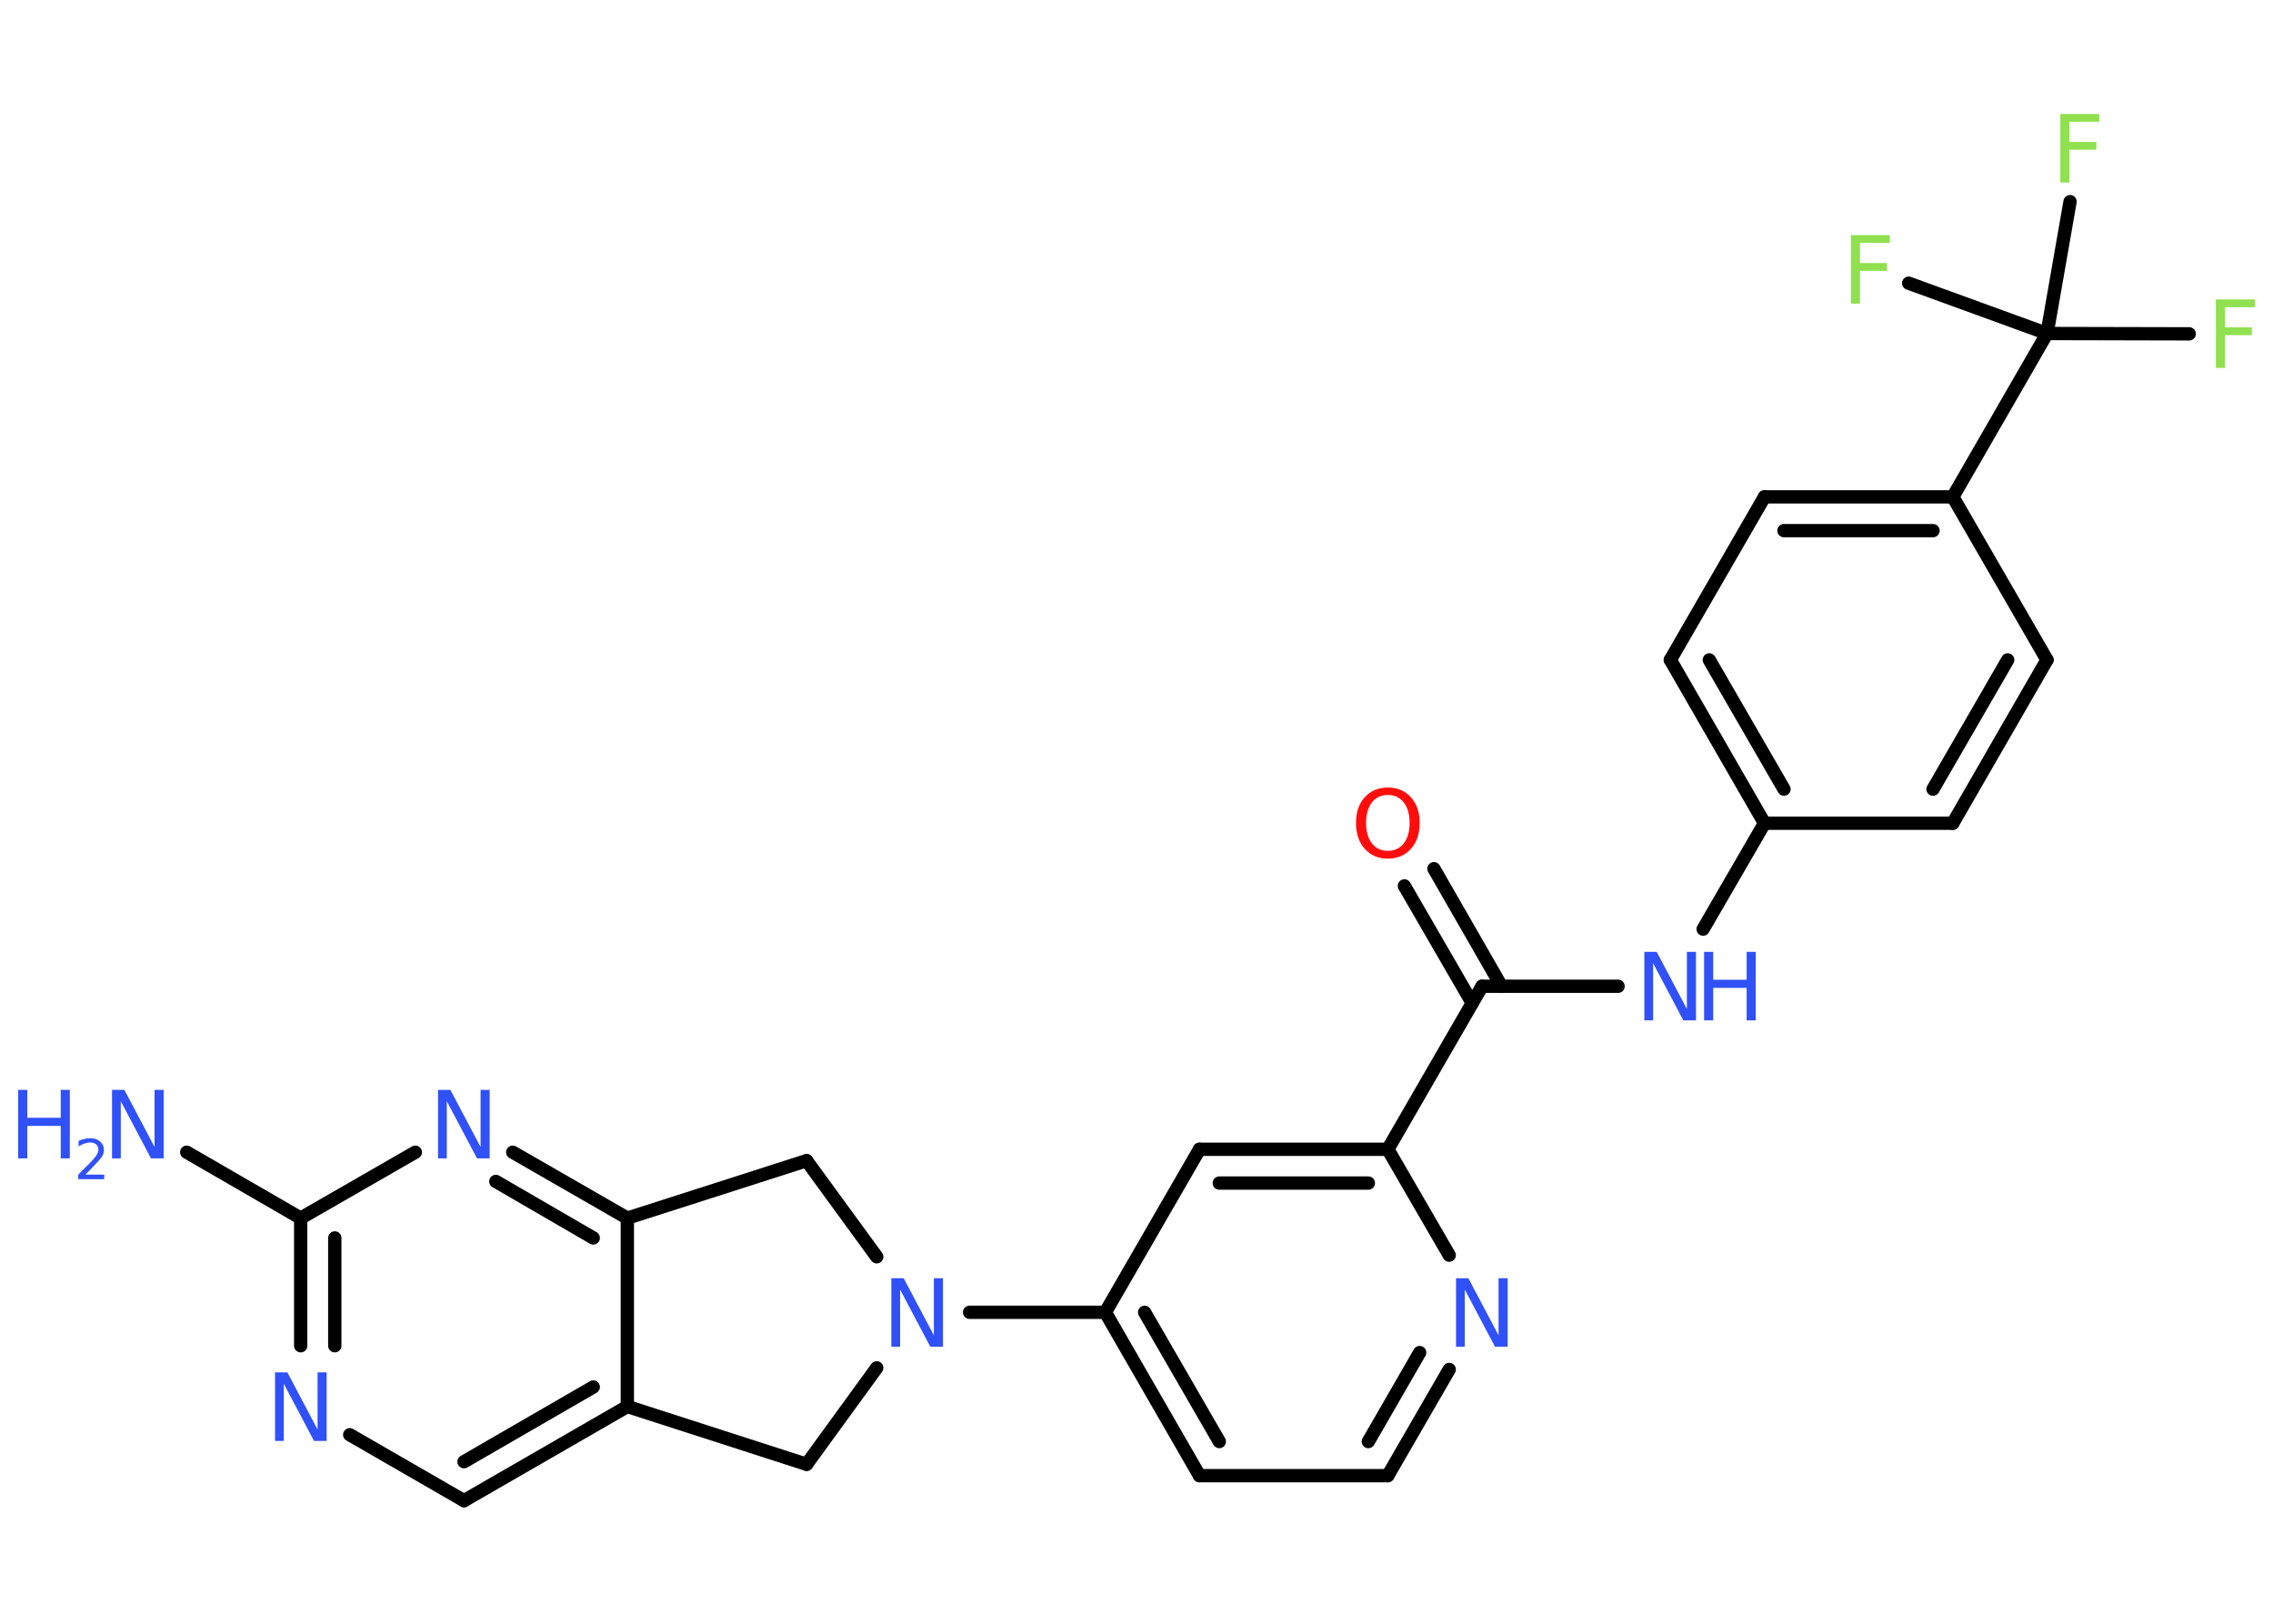 <?xml version='1.0' encoding='UTF-8'?>
<!DOCTYPE svg PUBLIC "-//W3C//DTD SVG 1.1//EN" "http://www.w3.org/Graphics/SVG/1.1/DTD/svg11.dtd">
<svg version='1.2' xmlns='http://www.w3.org/2000/svg' xmlns:xlink='http://www.w3.org/1999/xlink' width='70.0mm' height='50.0mm' viewBox='0 0 70.0 50.0'>
  <desc>Generated by the Chemistry Development Kit (http://github.com/cdk)</desc>
  <g stroke-linecap='round' stroke-linejoin='round' stroke='#000000' stroke-width='.41' fill='#3050F8'>
    <rect x='.0' y='.0' width='70.0' height='50.0' fill='#FFFFFF' stroke='none'/>
    <g id='mol1' class='mol'>
      <line id='mol1bnd1' class='bond' x1='5.75' y1='35.48' x2='9.26' y2='37.51'/>
      <g id='mol1bnd2' class='bond'>
        <line x1='9.26' y1='37.51' x2='9.26' y2='41.44'/>
        <line x1='10.31' y1='38.12' x2='10.31' y2='41.44'/>
      </g>
      <line id='mol1bnd3' class='bond' x1='10.77' y1='44.18' x2='14.29' y2='46.21'/>
      <g id='mol1bnd4' class='bond'>
        <line x1='14.29' y1='46.21' x2='19.32' y2='43.31'/>
        <line x1='14.29' y1='45.01' x2='18.27' y2='42.71'/>
      </g>
      <line id='mol1bnd5' class='bond' x1='19.32' y1='43.31' x2='19.32' y2='37.51'/>
      <g id='mol1bnd6' class='bond'>
        <line x1='19.32' y1='37.51' x2='15.79' y2='35.48'/>
        <line x1='18.27' y1='38.12' x2='15.27' y2='36.38'/>
      </g>
      <line id='mol1bnd7' class='bond' x1='9.26' y1='37.51' x2='12.79' y2='35.48'/>
      <line id='mol1bnd8' class='bond' x1='19.32' y1='37.51' x2='24.84' y2='35.74'/>
      <line id='mol1bnd9' class='bond' x1='24.84' y1='35.74' x2='27.0' y2='38.7'/>
      <line id='mol1bnd10' class='bond' x1='29.86' y1='40.41' x2='34.04' y2='40.41'/>
      <g id='mol1bnd11' class='bond'>
        <line x1='34.04' y1='40.41' x2='36.94' y2='45.44'/>
        <line x1='35.25' y1='40.41' x2='37.55' y2='44.39'/>
      </g>
      <line id='mol1bnd12' class='bond' x1='36.94' y1='45.44' x2='42.74' y2='45.44'/>
      <g id='mol1bnd13' class='bond'>
        <line x1='42.74' y1='45.44' x2='44.63' y2='42.17'/>
        <line x1='42.14' y1='44.39' x2='43.72' y2='41.65'/>
      </g>
      <line id='mol1bnd14' class='bond' x1='44.63' y1='38.65' x2='42.74' y2='35.39'/>
      <line id='mol1bnd15' class='bond' x1='42.74' y1='35.39' x2='45.64' y2='30.37'/>
      <g id='mol1bnd16' class='bond'>
        <line x1='45.34' y1='30.89' x2='43.25' y2='27.28'/>
        <line x1='46.24' y1='30.37' x2='44.16' y2='26.75'/>
      </g>
      <line id='mol1bnd17' class='bond' x1='45.64' y1='30.37' x2='49.83' y2='30.37'/>
      <line id='mol1bnd18' class='bond' x1='52.45' y1='28.61' x2='54.34' y2='25.35'/>
      <g id='mol1bnd19' class='bond'>
        <line x1='51.44' y1='20.32' x2='54.34' y2='25.35'/>
        <line x1='52.64' y1='20.32' x2='54.94' y2='24.3'/>
      </g>
      <line id='mol1bnd20' class='bond' x1='51.44' y1='20.32' x2='54.34' y2='15.3'/>
      <g id='mol1bnd21' class='bond'>
        <line x1='60.14' y1='15.3' x2='54.34' y2='15.3'/>
        <line x1='59.53' y1='16.34' x2='54.94' y2='16.34'/>
      </g>
      <line id='mol1bnd22' class='bond' x1='60.14' y1='15.3' x2='63.04' y2='10.27'/>
      <line id='mol1bnd23' class='bond' x1='63.04' y1='10.27' x2='67.42' y2='10.28'/>
      <line id='mol1bnd24' class='bond' x1='63.04' y1='10.27' x2='63.75' y2='6.21'/>
      <line id='mol1bnd25' class='bond' x1='63.04' y1='10.27' x2='58.78' y2='8.72'/>
      <line id='mol1bnd26' class='bond' x1='60.14' y1='15.3' x2='63.04' y2='20.32'/>
      <g id='mol1bnd27' class='bond'>
        <line x1='60.14' y1='25.35' x2='63.04' y2='20.32'/>
        <line x1='59.53' y1='24.3' x2='61.83' y2='20.32'/>
      </g>
      <line id='mol1bnd28' class='bond' x1='54.34' y1='25.35' x2='60.14' y2='25.35'/>
      <g id='mol1bnd29' class='bond'>
        <line x1='42.74' y1='35.39' x2='36.94' y2='35.39'/>
        <line x1='42.14' y1='36.43' x2='37.55' y2='36.43'/>
      </g>
      <line id='mol1bnd30' class='bond' x1='34.04' y1='40.41' x2='36.94' y2='35.39'/>
      <line id='mol1bnd31' class='bond' x1='27.0' y1='42.12' x2='24.84' y2='45.09'/>
      <line id='mol1bnd32' class='bond' x1='19.32' y1='43.31' x2='24.84' y2='45.09'/>
      <g id='mol1atm1' class='atom'>
        <path d='M3.45 33.56h.38l.93 1.76v-1.76h.28v2.11h-.39l-.93 -1.76v1.76h-.27v-2.11z' stroke='none'/>
        <path d='M.56 33.56h.28v.86h1.03v-.86h.28v2.11h-.28v-1.0h-1.03v1.0h-.28v-2.11z' stroke='none'/>
        <path d='M2.61 36.17h.6v.14h-.8v-.14q.1 -.1 .27 -.27q.17 -.17 .21 -.22q.08 -.09 .11 -.16q.03 -.06 .03 -.12q.0 -.1 -.07 -.16q-.07 -.06 -.18 -.06q-.08 .0 -.17 .03q-.09 .03 -.19 .09v-.17q.1 -.04 .19 -.06q.09 -.02 .16 -.02q.2 .0 .31 .1q.12 .1 .12 .26q.0 .08 -.03 .15q-.03 .07 -.11 .16q-.02 .02 -.13 .14q-.11 .12 -.32 .33z' stroke='none'/>
      </g>
      <path id='mol1atm3' class='atom' d='M8.47 42.26h.38l.93 1.76v-1.76h.28v2.11h-.39l-.93 -1.76v1.76h-.27v-2.11z' stroke='none'/>
      <path id='mol1atm7' class='atom' d='M13.49 33.56h.38l.93 1.76v-1.76h.28v2.11h-.39l-.93 -1.76v1.76h-.27v-2.11z' stroke='none'/>
      <path id='mol1atm9' class='atom' d='M27.45 39.36h.38l.93 1.76v-1.76h.28v2.11h-.39l-.93 -1.76v1.76h-.27v-2.11z' stroke='none'/>
      <path id='mol1atm13' class='atom' d='M44.84 39.36h.38l.93 1.76v-1.76h.28v2.11h-.39l-.93 -1.76v1.76h-.27v-2.11z' stroke='none'/>
      <path id='mol1atm16' class='atom' d='M42.74 24.48q-.31 .0 -.49 .23q-.18 .23 -.18 .63q.0 .4 .18 .63q.18 .23 .49 .23q.31 .0 .49 -.23q.18 -.23 .18 -.63q.0 -.4 -.18 -.63q-.18 -.23 -.49 -.23zM42.74 24.25q.44 .0 .71 .3q.27 .3 .27 .79q.0 .5 -.27 .8q-.27 .3 -.71 .3q-.44 .0 -.71 -.3q-.27 -.3 -.27 -.8q.0 -.5 .27 -.79q.27 -.3 .71 -.3z' stroke='none' fill='#FF0D0D'/>
      <g id='mol1atm17' class='atom'>
        <path d='M50.64 29.31h.38l.93 1.76v-1.76h.28v2.11h-.39l-.93 -1.76v1.76h-.27v-2.11z' stroke='none'/>
        <path d='M52.48 29.31h.28v.86h1.03v-.86h.28v2.11h-.28v-1.0h-1.03v1.0h-.28v-2.11z' stroke='none'/>
      </g>
      <path id='mol1atm23' class='atom' d='M68.23 9.22h1.21v.24h-.92v.62h.83v.24h-.83v1.01h-.28v-2.11z' stroke='none' fill='#90E050'/>
      <path id='mol1atm24' class='atom' d='M63.44 3.51h1.21v.24h-.92v.62h.83v.24h-.83v1.01h-.28v-2.11z' stroke='none' fill='#90E050'/>
      <path id='mol1atm25' class='atom' d='M56.99 7.24h1.21v.24h-.92v.62h.83v.24h-.83v1.01h-.28v-2.11z' stroke='none' fill='#90E050'/>
    </g>
  </g>
</svg>
